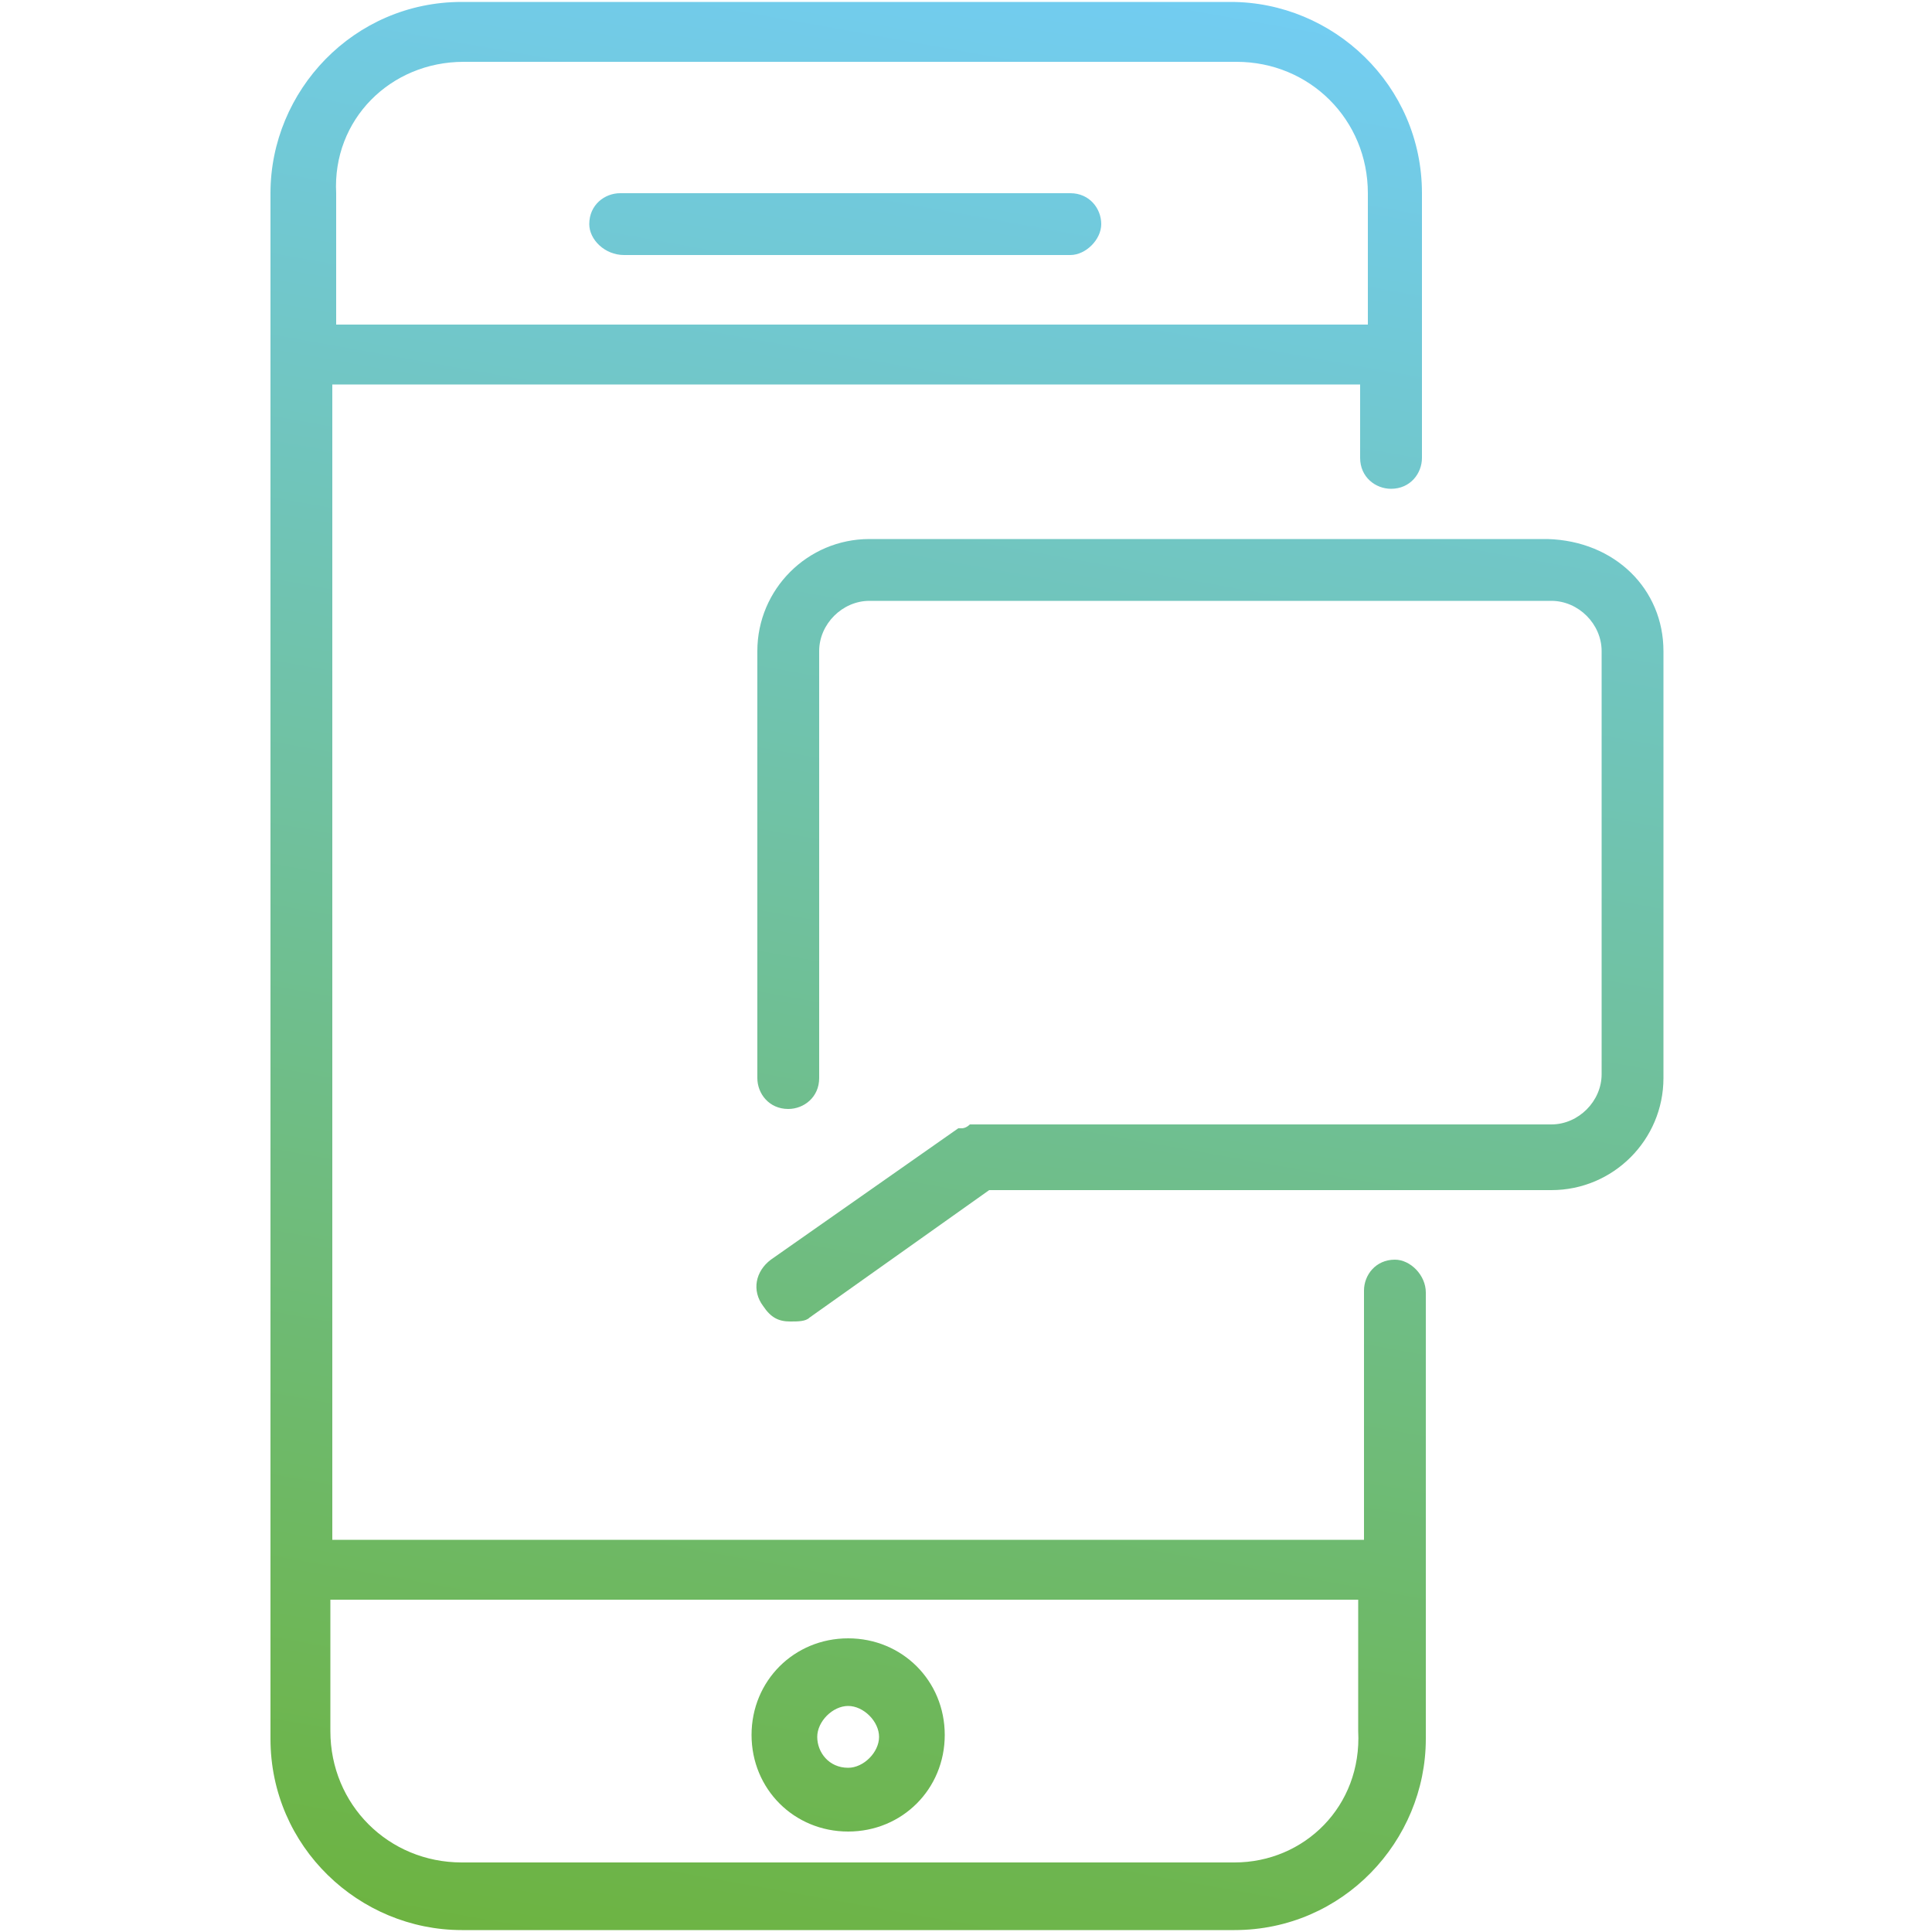 <?xml version="1.0" encoding="utf-8"?>
<!-- Generator: Adobe Illustrator 18.1.1, SVG Export Plug-In . SVG Version: 6.00 Build 0)  -->
<svg version="1.1" xmlns="http://www.w3.org/2000/svg" xmlns:xlink="http://www.w3.org/1999/xlink" x="0px"
	 y="0px" viewBox="1390 850 100 100" enable-background="new 1390 850 100 100" xml:space="preserve">
<linearGradient id="mobile-first" gradientUnits="userSpaceOnUse" x1="43.376" y1="9.624" x2="43.405" y2="9.462" gradientTransform="matrix(641.585 0 0 641.585 -26401.627 -5222.054)">
	<stop  offset="0" style="stop-color:#6DB33F"/>
	<stop  offset="1" style="stop-color:#72CDF4"/>
</linearGradient>
<path fill="url(#mobile-first)" d="M1462.2,915.2c-1,0-1.6,0.8-1.6,1.6v12.9h-53.4v-59.8h53.2v3.8c0,1,0.8,1.6,1.6,1.6
	c1,0,1.6-0.8,1.6-1.6V860c0-5.6-4.6-9.9-9.9-9.9h-39.8c-5.6,0-9.9,4.6-9.9,9.9v80c0,5.6,4.6,9.9,9.9,9.9h40c5.6,0,9.9-4.6,9.9-9.9
	v-23.1C1463.8,916,1463,915.2,1462.2,915.2z M1414,853.2h40c3.8,0,6.8,3,6.8,6.8v6.8h-53.4V860
	C1407.2,856.2,1410.2,853.2,1414,853.2z M1453.9,946.4h-40c-3.8,0-6.8-3-6.8-6.8v-6.8h53.2v6.8
	C1460.5,943.5,1457.5,946.4,1453.9,946.4z M1420.5,861.6c0-1,0.8-1.6,1.6-1.6h23.3c1,0,1.6,0.8,1.6,1.6s-0.8,1.6-1.6,1.6h-23.1
	C1421.3,863.2,1420.5,862.4,1420.5,861.6z M1433.9,934.8c-2.8,0-5,2.2-5,5c0,2.8,2.2,5,5,5s5-2.2,5-5
	C1438.9,937,1436.7,934.8,1433.9,934.8z M1433.9,941.5c-1,0-1.6-0.8-1.6-1.6s0.8-1.6,1.6-1.6c0.8,0,1.6,0.8,1.6,1.6
	S1434.7,941.5,1433.9,941.5z M1476.1,883.7v22.1c0,3.2-2.6,5.8-5.8,5.8h-29.1l-9.3,6.6c-0.2,0.2-0.6,0.2-1,0.2c-0.6,0-1-0.2-1.4-0.8
	c-0.6-0.8-0.4-1.8,0.4-2.4l9.7-6.8h0.2c0,0,0.2,0,0.4-0.2c0.2,0,0.2,0,0.4,0h0.2h29.5c1.4,0,2.6-1.2,2.6-2.6v-21.9
	c0-1.4-1.2-2.6-2.6-2.6h-35.3c-1.4,0-2.6,1.2-2.6,2.6v22.1c0,1-0.8,1.6-1.6,1.6c-1,0-1.6-0.8-1.6-1.6v-22.1c0-3.2,2.6-5.8,5.8-5.8
	h35.1C1473.6,878,1476.1,880.5,1476.1,883.7z"/>
</svg>
